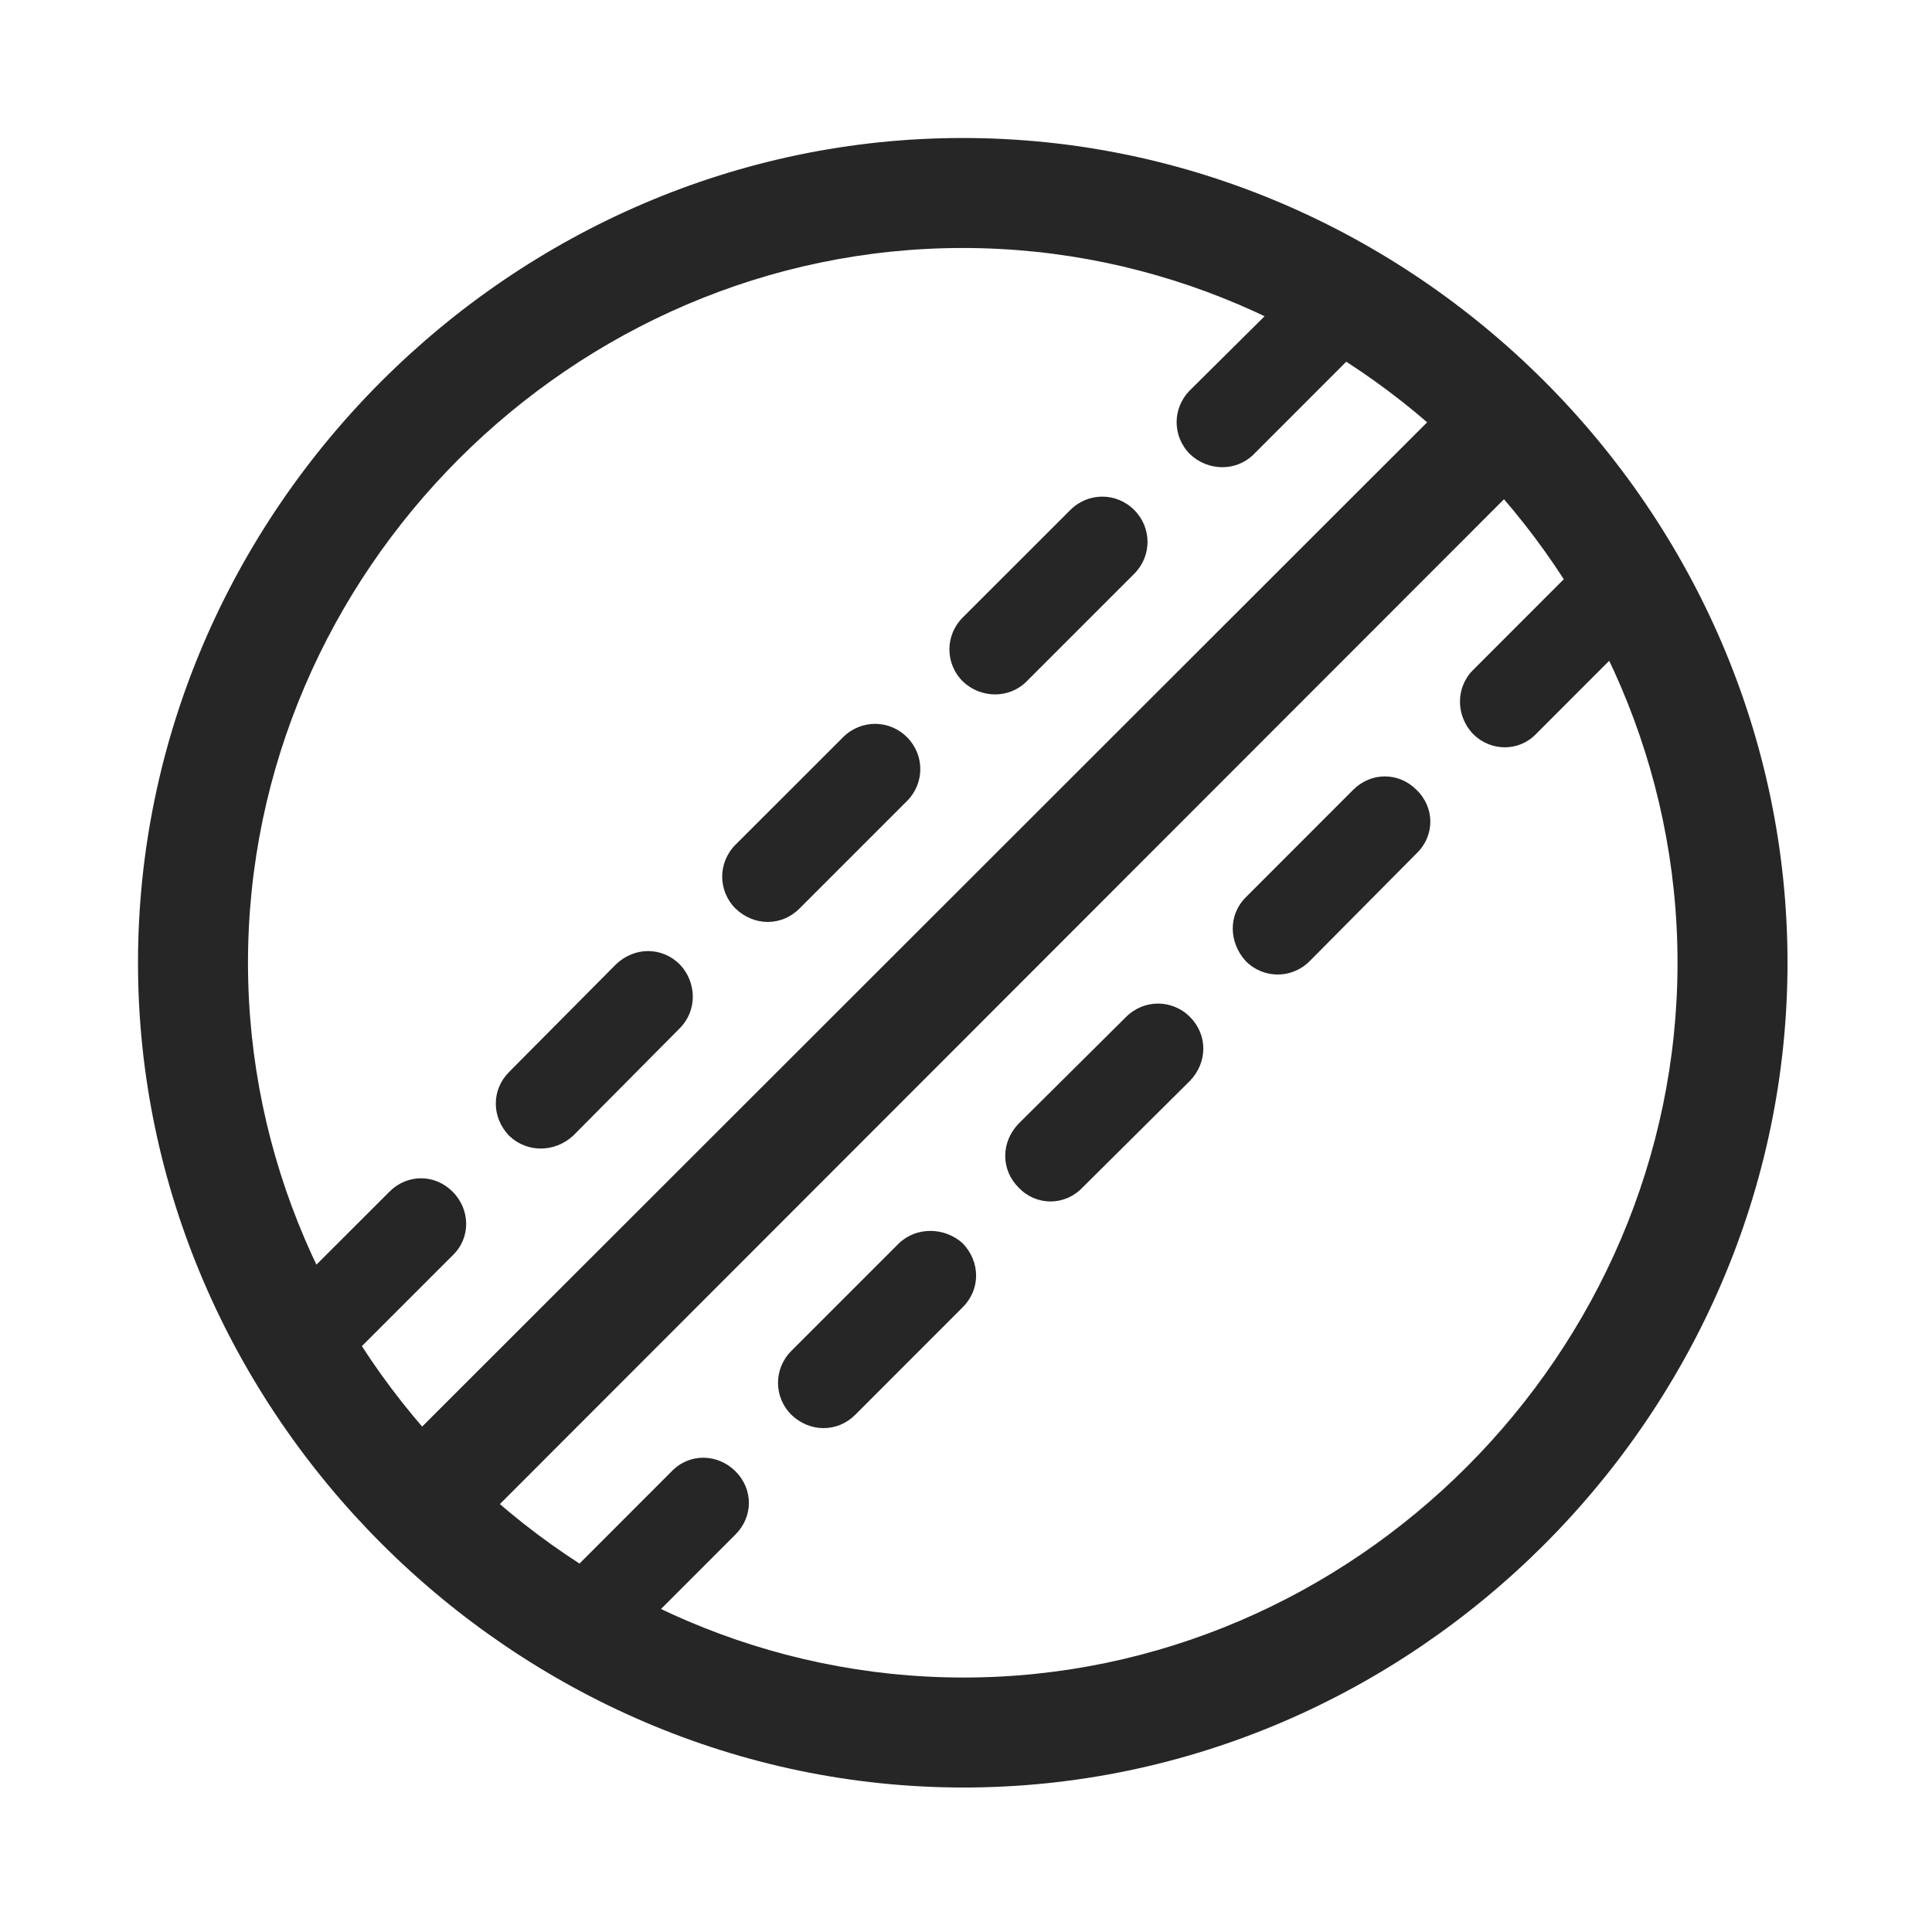 <svg width="28" height="28" viewBox="0 0 28 28" fill="none" xmlns="http://www.w3.org/2000/svg">
<path d="M7.039 22.004L22.262 6.77L21.148 5.656L5.914 20.879L7.039 22.004ZM5.645 17.27L4.086 18.828C3.828 19.086 3.828 19.484 4.086 19.742C4.344 20.012 4.742 20.012 5.012 19.742L6.559 18.195C6.828 17.938 6.816 17.527 6.559 17.27C6.301 17.012 5.902 17.012 5.645 17.27ZM8.926 13.977L7.379 15.535C7.121 15.793 7.121 16.191 7.379 16.461C7.637 16.707 8.035 16.707 8.305 16.461L9.852 14.902C10.109 14.645 10.098 14.234 9.852 13.977C9.594 13.719 9.195 13.719 8.926 13.977ZM12.219 10.684L10.66 12.242C10.402 12.5 10.402 12.91 10.66 13.168C10.93 13.426 11.328 13.426 11.586 13.168L13.145 11.609C13.402 11.352 13.402 10.941 13.145 10.684C12.887 10.426 12.477 10.426 12.219 10.684ZM15.512 7.391L13.953 8.949C13.695 9.207 13.695 9.617 13.953 9.875C14.211 10.121 14.621 10.133 14.879 9.875L16.438 8.316C16.695 8.059 16.695 7.648 16.438 7.391C16.18 7.133 15.77 7.133 15.512 7.391ZM18.805 4.109L17.246 5.656C16.988 5.914 16.988 6.324 17.246 6.582C17.504 6.828 17.914 6.84 18.172 6.582L19.73 5.023C19.988 4.766 19.988 4.367 19.73 4.109C19.473 3.84 19.062 3.84 18.805 4.109ZM9.734 21.324L8.188 22.871C7.918 23.141 7.918 23.539 8.188 23.797C8.434 24.055 8.844 24.055 9.102 23.797L10.66 22.238C10.918 21.98 10.918 21.582 10.66 21.324C10.402 21.066 9.992 21.055 9.734 21.324ZM13.027 18.02L11.469 19.578C11.211 19.836 11.211 20.246 11.469 20.504C11.738 20.762 12.137 20.762 12.395 20.504L13.953 18.945C14.211 18.688 14.211 18.289 13.953 18.02C13.695 17.785 13.285 17.773 13.027 18.02ZM16.32 14.738L14.762 16.285C14.504 16.555 14.504 16.953 14.762 17.211C15.02 17.48 15.43 17.48 15.688 17.211L17.246 15.664C17.504 15.395 17.504 14.996 17.246 14.738C16.988 14.48 16.578 14.48 16.32 14.738ZM19.613 11.445L18.055 13.004C17.797 13.262 17.809 13.66 18.055 13.93C18.312 14.188 18.723 14.188 18.98 13.93L20.527 12.371C20.797 12.113 20.797 11.703 20.527 11.445C20.27 11.188 19.871 11.188 19.613 11.445ZM22.906 8.152L21.348 9.711C21.09 9.969 21.102 10.379 21.348 10.637C21.605 10.895 22.016 10.895 22.262 10.637L23.82 9.078C24.078 8.82 24.078 8.41 23.82 8.152C23.562 7.895 23.164 7.895 22.906 8.152ZM13.953 2C7.426 2 2 7.414 2 13.953C2 20.48 7.438 25.906 13.965 25.906C20.504 25.906 25.906 20.48 25.906 13.953C25.906 7.414 20.492 2 13.953 2ZM13.953 3.594C19.613 3.594 24.312 8.293 24.312 13.953C24.312 19.613 19.625 24.312 13.965 24.312C8.305 24.312 3.594 19.613 3.594 13.953C3.594 8.293 8.293 3.594 13.953 3.594Z" fill="black" fill-opacity="0.85"/>
</svg>
